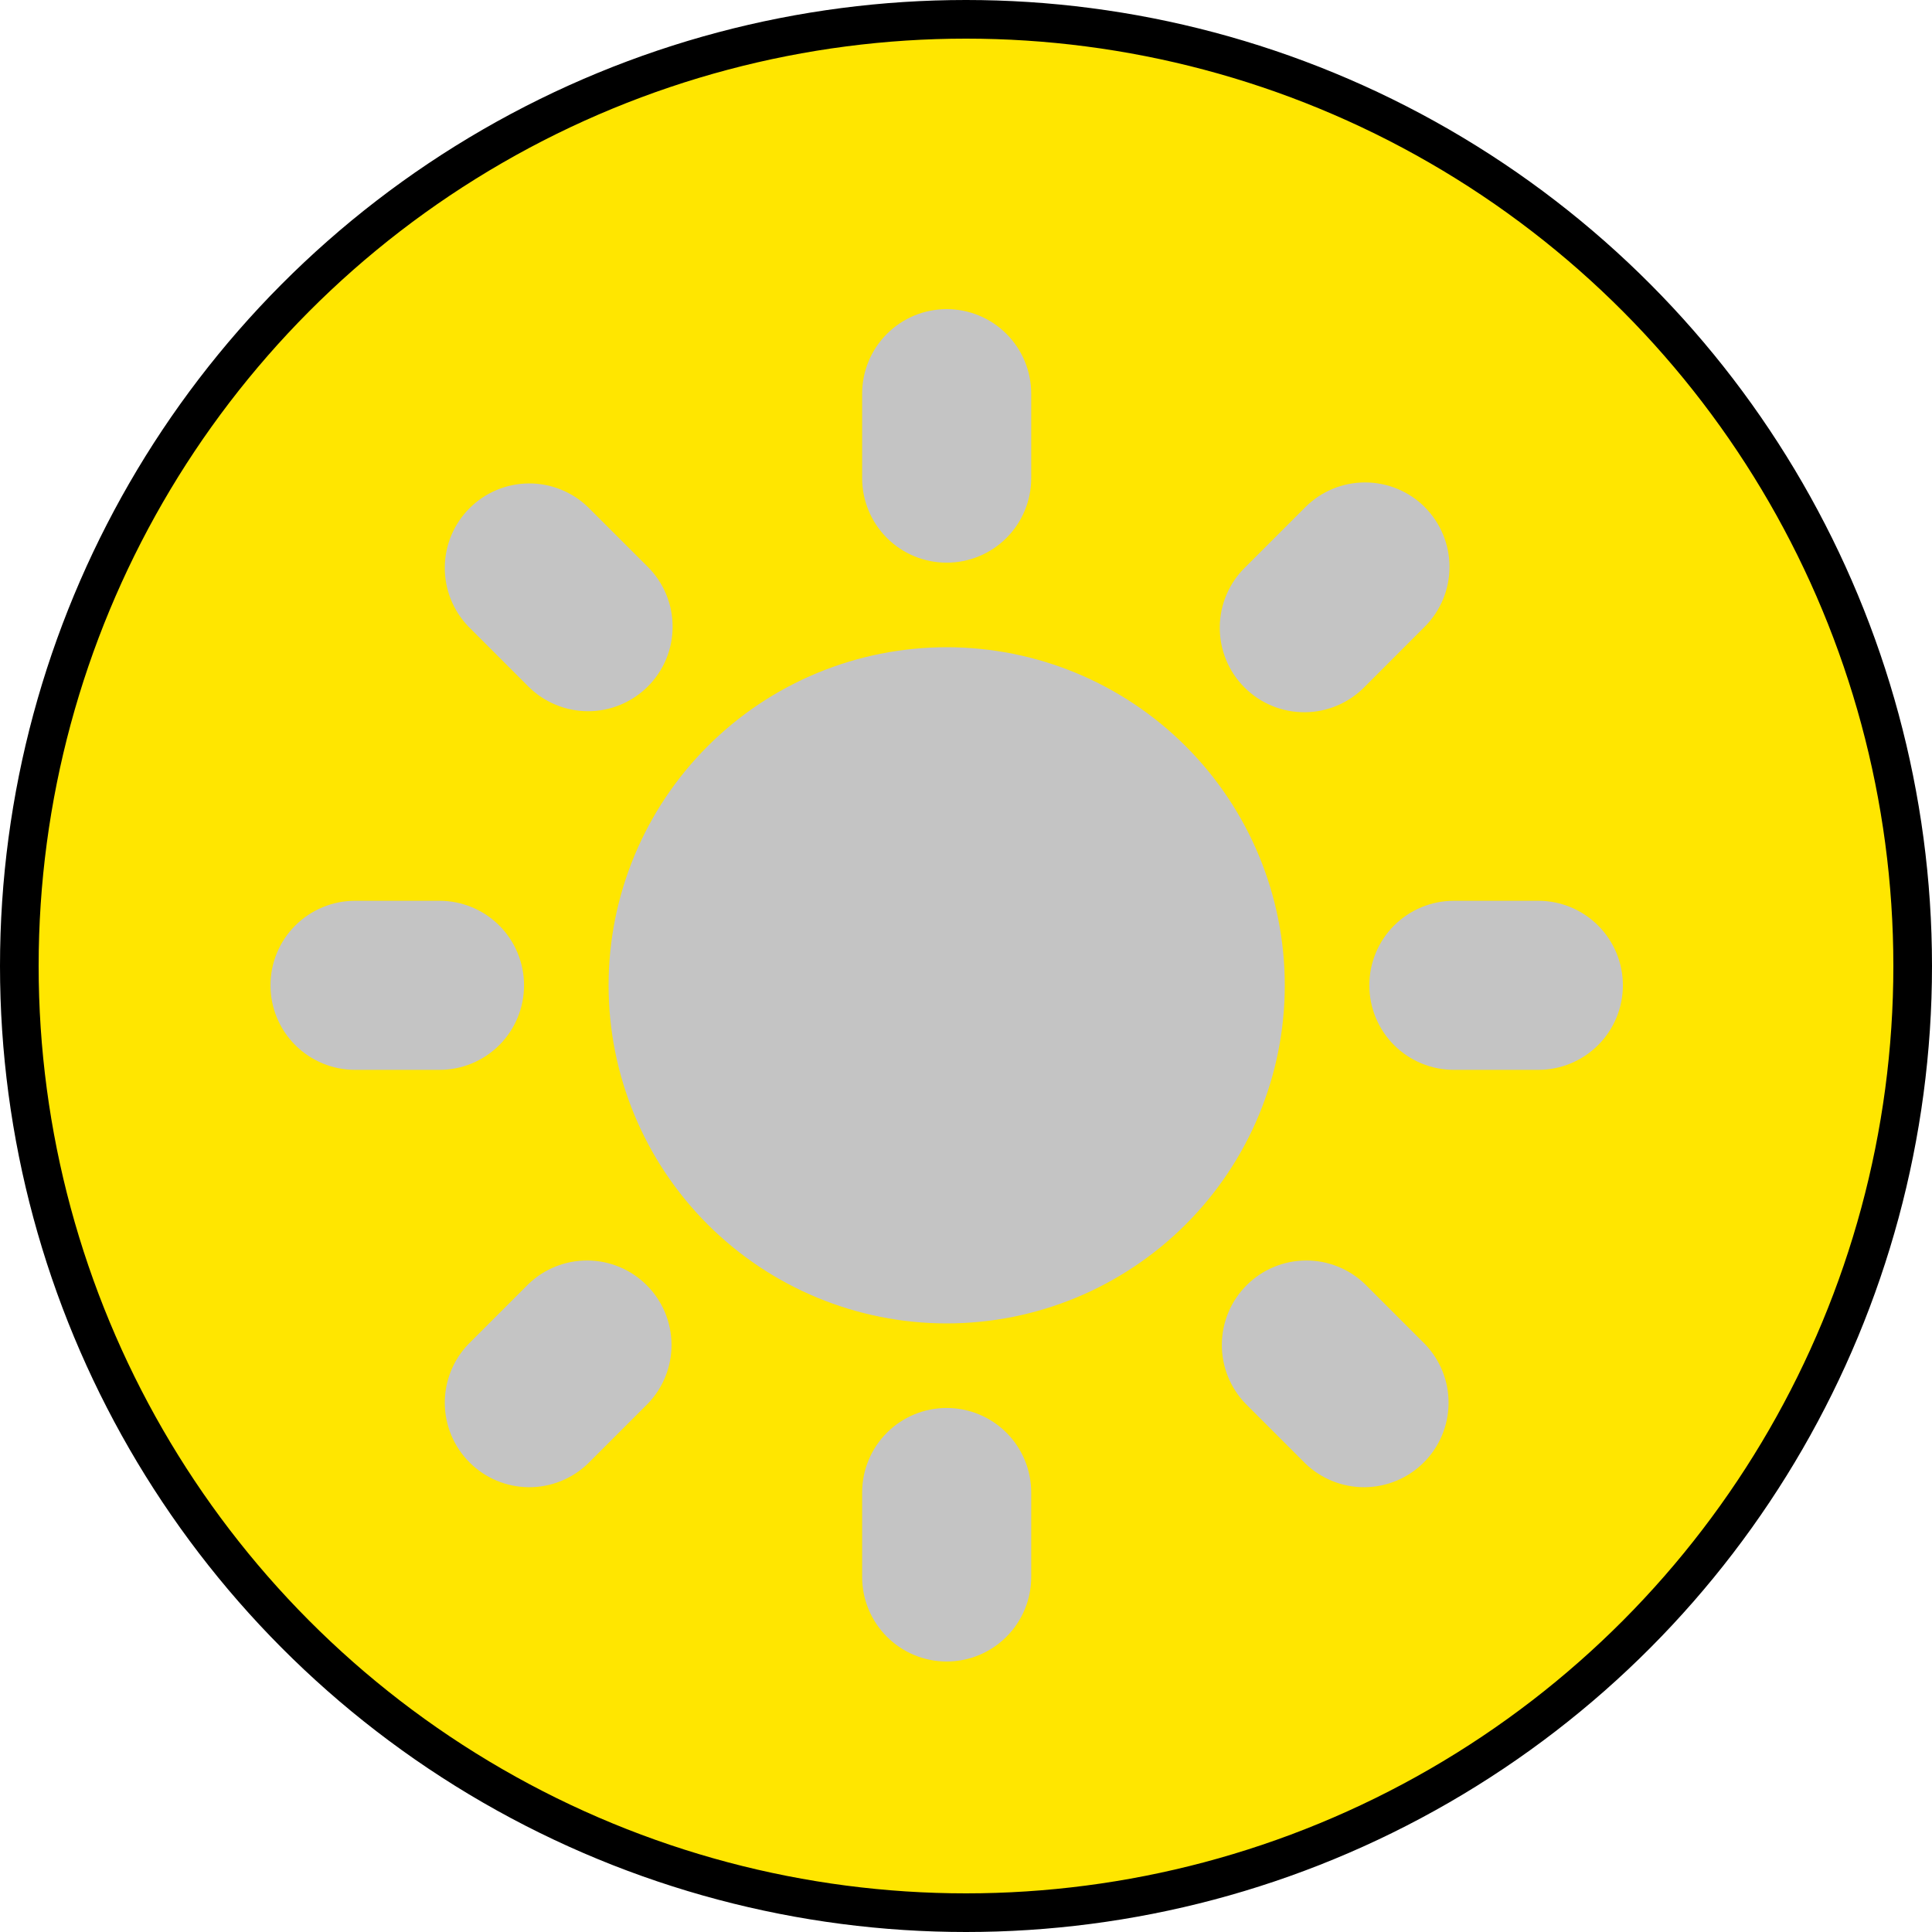 <svg width="50" height="50" viewBox="0 0 50 50" fill="none" xmlns="http://www.w3.org/2000/svg">
<circle cx="25" cy="25" r="24.5" fill="#FFE600" stroke="black"/>
<path fill-rule="evenodd" clip-rule="evenodd" d="M24.5 8C25.08 8 25.637 8.23 26.047 8.641C26.457 9.051 26.688 9.607 26.688 10.188V12.375C26.688 12.955 26.457 13.512 26.047 13.922C25.637 14.332 25.08 14.562 24.5 14.562C23.92 14.562 23.363 14.332 22.953 13.922C22.543 13.512 22.312 12.955 22.312 12.375V10.188C22.312 9.607 22.543 9.051 22.953 8.641C23.363 8.23 23.92 8 24.5 8ZM33.25 25.5C33.25 27.821 32.328 30.046 30.687 31.687C29.046 33.328 26.821 34.25 24.5 34.25C22.179 34.25 19.954 33.328 18.313 31.687C16.672 30.046 15.75 27.821 15.75 25.5C15.75 23.179 16.672 20.954 18.313 19.313C19.954 17.672 22.179 16.75 24.5 16.75C26.821 16.75 29.046 17.672 30.687 19.313C32.328 20.954 33.25 23.179 33.25 25.5ZM32.235 36.328L33.782 37.875C34.194 38.273 34.747 38.494 35.32 38.489C35.894 38.484 36.443 38.254 36.848 37.848C37.254 37.443 37.484 36.894 37.489 36.32C37.494 35.747 37.273 35.194 36.875 34.782L35.328 33.235C34.916 32.837 34.363 32.616 33.789 32.621C33.216 32.626 32.667 32.856 32.262 33.262C31.856 33.667 31.626 34.216 31.621 34.789C31.616 35.363 31.837 35.916 32.235 36.328ZM36.873 13.125C37.283 13.536 37.513 14.092 37.513 14.672C37.513 15.252 37.283 15.808 36.873 16.218L35.328 17.765C35.126 17.974 34.885 18.141 34.618 18.255C34.351 18.37 34.064 18.43 33.774 18.433C33.483 18.435 33.195 18.38 32.926 18.27C32.657 18.16 32.413 17.997 32.208 17.792C32.002 17.587 31.84 17.343 31.73 17.074C31.62 16.805 31.565 16.517 31.567 16.226C31.57 15.936 31.63 15.649 31.745 15.382C31.859 15.115 32.026 14.874 32.235 14.672L33.782 13.125C34.192 12.715 34.748 12.485 35.328 12.485C35.908 12.485 36.465 12.715 36.875 13.125H36.873ZM39.812 27.688C40.393 27.688 40.949 27.457 41.359 27.047C41.77 26.637 42 26.08 42 25.5C42 24.92 41.77 24.363 41.359 23.953C40.949 23.543 40.393 23.312 39.812 23.312H37.625C37.045 23.312 36.488 23.543 36.078 23.953C35.668 24.363 35.438 24.92 35.438 25.5C35.438 26.08 35.668 26.637 36.078 27.047C36.488 27.457 37.045 27.688 37.625 27.688H39.812ZM24.5 36.438C25.08 36.438 25.637 36.668 26.047 37.078C26.457 37.488 26.688 38.045 26.688 38.625V40.812C26.688 41.393 26.457 41.949 26.047 42.359C25.637 42.77 25.08 43 24.5 43C23.92 43 23.363 42.77 22.953 42.359C22.543 41.949 22.312 41.393 22.312 40.812V38.625C22.312 38.045 22.543 37.488 22.953 37.078C23.363 36.668 23.92 36.438 24.5 36.438ZM13.672 17.765C13.875 17.968 14.116 18.13 14.382 18.239C14.647 18.35 14.931 18.406 15.219 18.406C15.506 18.407 15.791 18.35 16.056 18.24C16.322 18.13 16.563 17.969 16.766 17.766C16.969 17.563 17.131 17.322 17.241 17.056C17.351 16.791 17.407 16.506 17.407 16.219C17.408 15.932 17.351 15.647 17.241 15.382C17.131 15.116 16.97 14.875 16.767 14.672L15.218 13.125C14.806 12.727 14.253 12.506 13.68 12.511C13.106 12.516 12.557 12.746 12.152 13.152C11.746 13.557 11.516 14.106 11.511 14.68C11.506 15.253 11.727 15.806 12.125 16.218L13.672 17.765ZM16.765 36.328L15.218 37.875C14.806 38.273 14.253 38.494 13.68 38.489C13.106 38.484 12.557 38.254 12.152 37.848C11.746 37.443 11.516 36.894 11.511 36.32C11.506 35.747 11.727 35.194 12.125 34.782L13.672 33.235C14.084 32.837 14.637 32.616 15.211 32.621C15.784 32.626 16.333 32.856 16.738 33.262C17.144 33.667 17.374 34.216 17.379 34.789C17.384 35.363 17.163 35.916 16.765 36.328ZM11.375 27.688C11.955 27.688 12.512 27.457 12.922 27.047C13.332 26.637 13.562 26.08 13.562 25.5C13.562 24.92 13.332 24.363 12.922 23.953C12.512 23.543 11.955 23.312 11.375 23.312H9.188C8.607 23.312 8.051 23.543 7.641 23.953C7.23 24.363 7 24.92 7 25.5C7 26.08 7.23 26.637 7.641 27.047C8.051 27.457 8.607 27.688 9.188 27.688H11.375Z" fill="#C4C4C4"/>
</svg>
